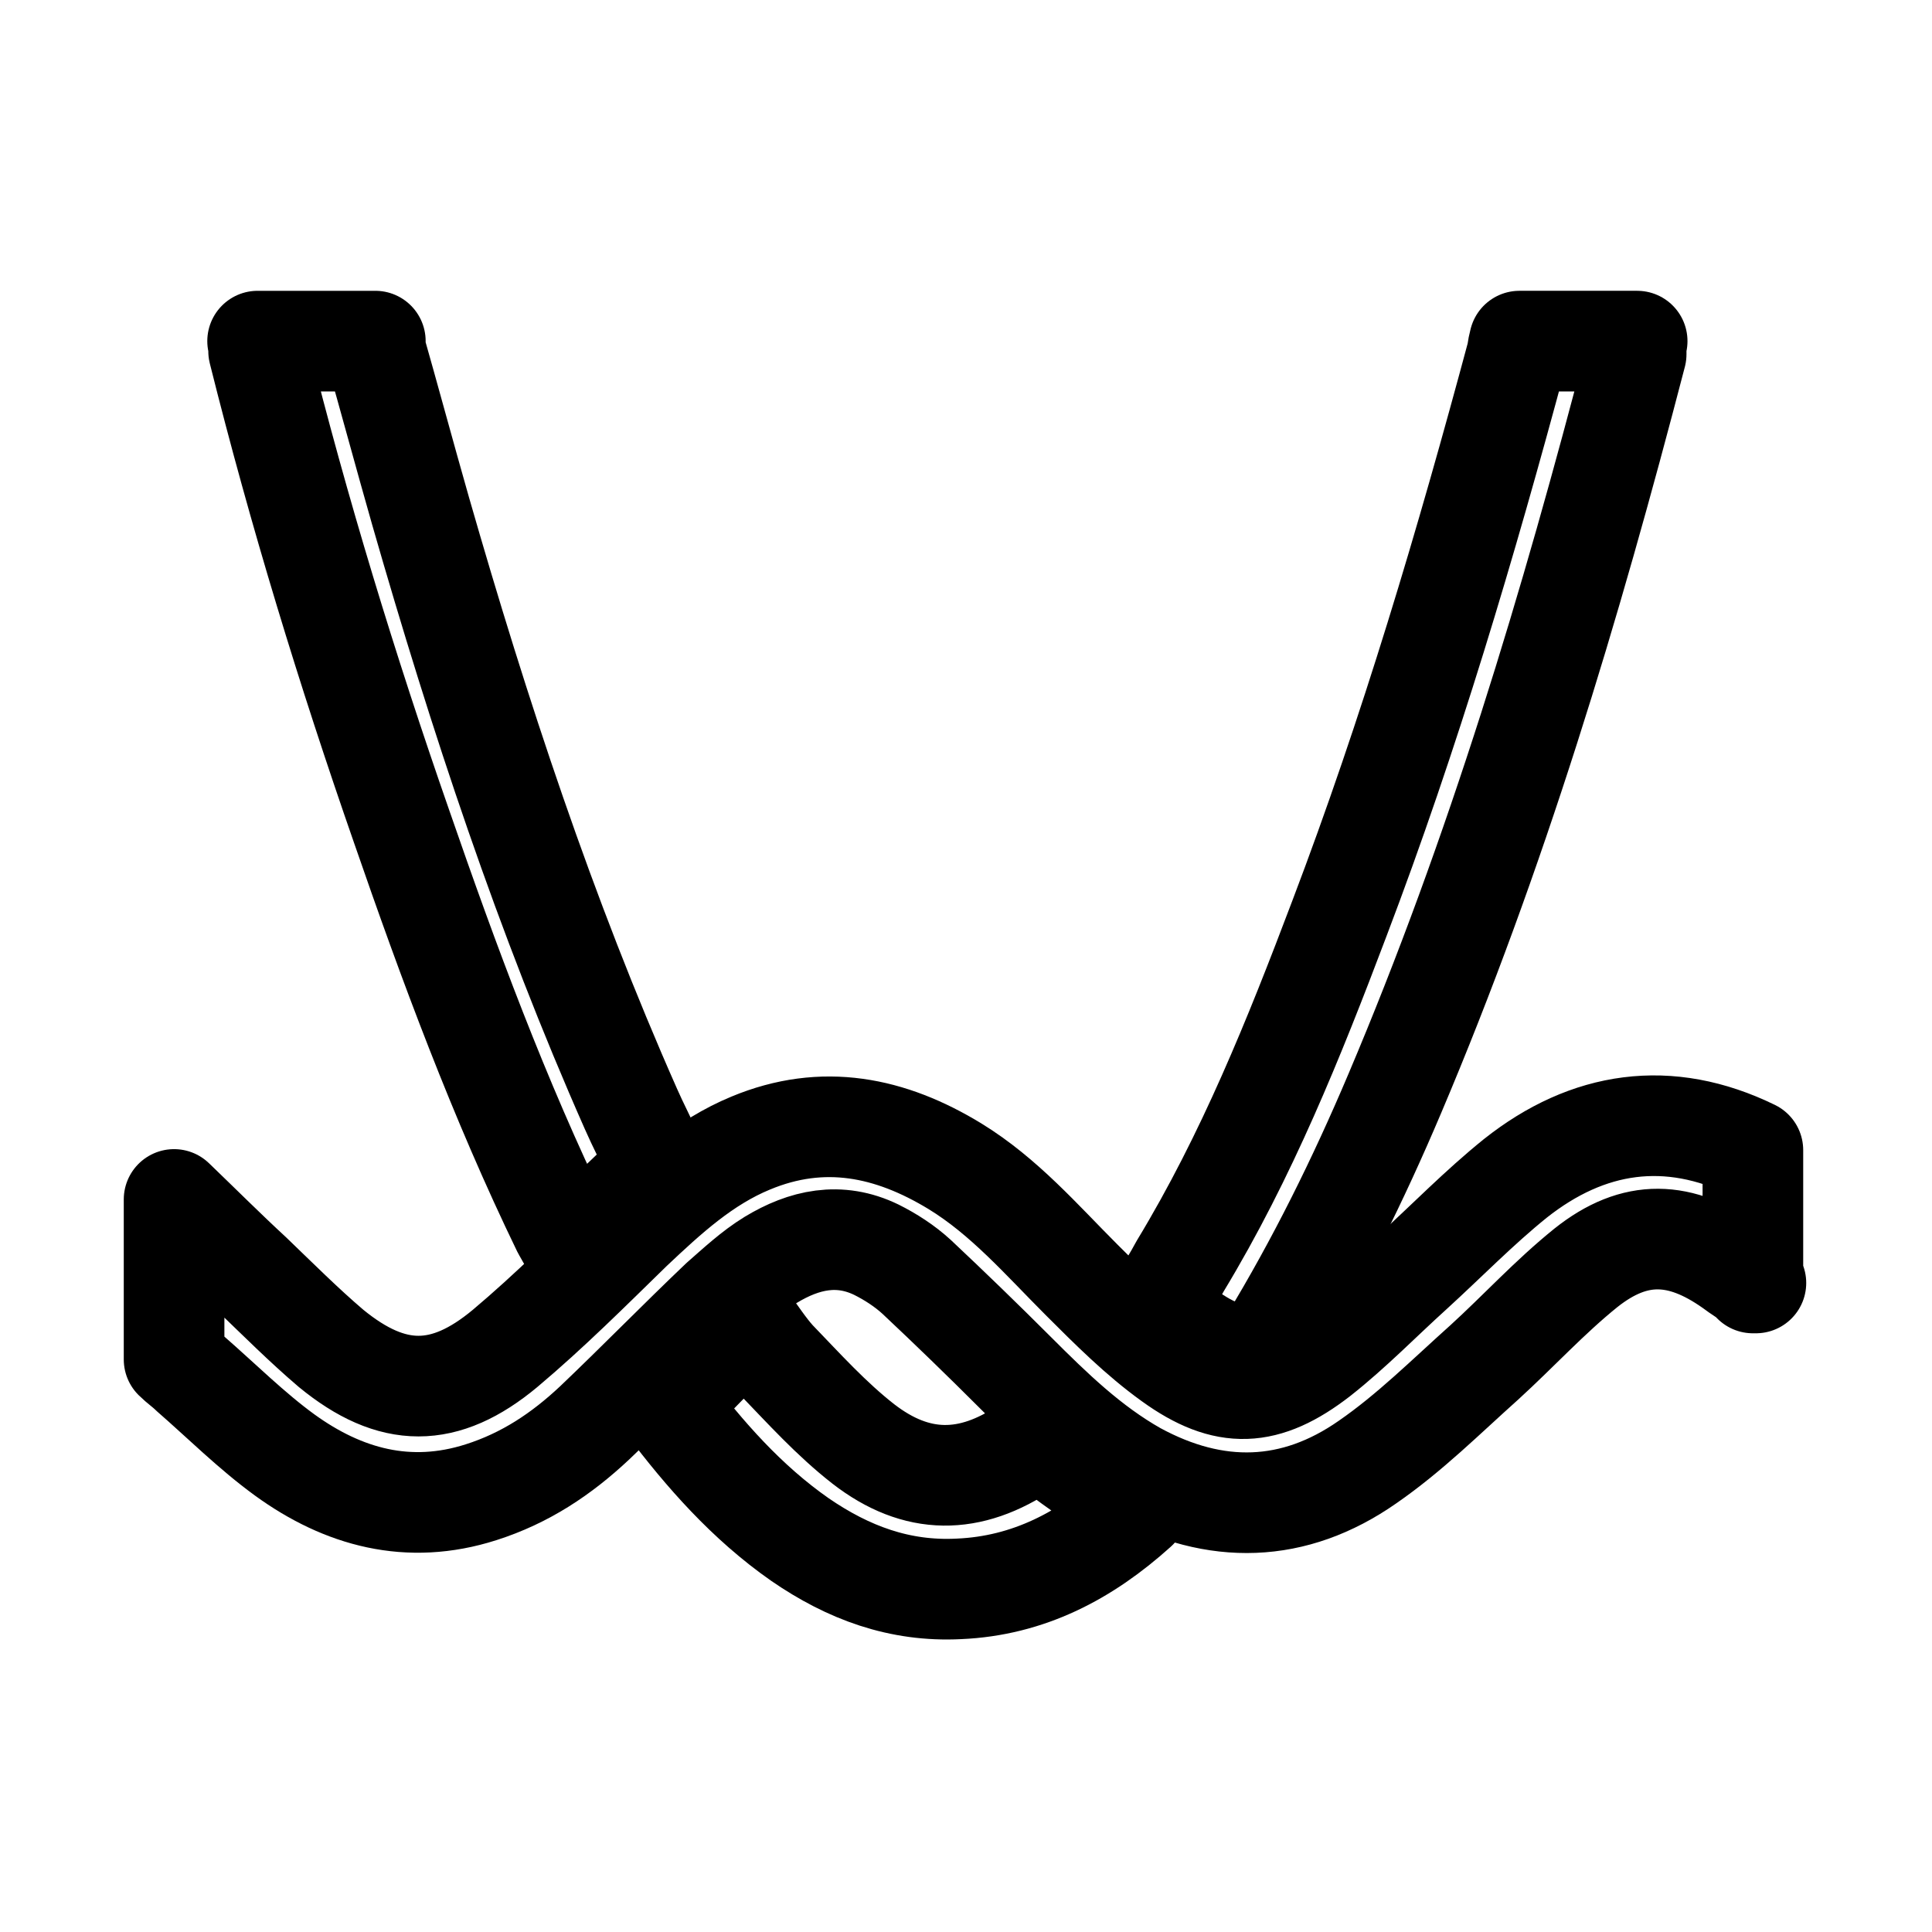 <?xml version="1.0" encoding="UTF-8"?>
<svg id="Layer_1" data-name="Layer 1" xmlns="http://www.w3.org/2000/svg" width="192" height="192" viewBox="0 0 192 192">
  <path d="m174.5,127.5c-.8-.5-1.6-1-2.4-1.6-5.1-3.6-9.6-3.8-14.5.1-3.6,2.9-6.7,6.3-10.1,9.4-3.8,3.4-7.4,7-11.6,9.9-7.3,5.1-15.1,5.3-23,1-4.6-2.6-8.3-6.2-12-9.9-3.2-3.2-6.5-6.4-9.8-9.5-1.2-1.1-2.6-2-4-2.7-3.7-1.8-7.2-1-10.5,1-1.8,1.1-3.4,2.6-5,4-4.2,4-8.3,8.2-12.5,12.2-3.3,3.1-6.9,5.5-11.3,6.9-7.2,2.3-13.7.5-19.5-3.7-3.3-2.4-6.3-5.4-9.4-8.1-.5-.5-1.1-.9-1.6-1.4,0-5.3,0-10.6,0-15.9,2.6,2.5,5.1,5,7.7,7.4,2.6,2.5,5.2,5.1,7.9,7.4,6.1,5,11.3,5,17.3,0,4.4-3.7,8.5-7.8,12.6-11.8,3.6-3.4,7.2-6.7,11.8-8.6,7.2-3,13.9-1.6,20.3,2.3,4.9,3,8.6,7.3,12.6,11.3,2.8,2.8,5.7,5.7,8.9,8,5.4,3.9,9.4,3.7,14.7-.4,3.3-2.6,6.2-5.6,9.3-8.4,3.4-3.1,6.6-6.4,10.2-9.3,7.2-5.7,15.2-6.9,23.6-2.8v13.2Z" fill="none" stroke="#000" stroke-linejoin="round" stroke-width="10"/>
  <path d="m162.6,34c0,.4,0,.8,0,1.2-6.5,25-13.9,49.7-24,73.5-3.6,8.5-7.7,16.8-12.5,24.7-.7,1.2-1.6,1.5-2.9,1.3-3.3-.6-5.7-2.7-8.3-4.9.9-1.4,1.7-2.7,2.4-4,6.6-10.9,11.3-22.6,15.8-34.5,7-18.4,12.6-37.3,17.7-56.3,0-.3.1-.7.2-1.1,3.9,0,7.8,0,11.7,0Z" fill="none" stroke="#000" stroke-linejoin="round" stroke-width="10"/>
  <path d="m37.1,34c1.6,5.6,3.1,11.2,4.7,16.8,5.8,20.2,12.4,40.2,20.9,59.4.7,1.6,1.5,3.1,2.2,4.7.2.4.2,1.2,0,1.4-2.6,2.5-5.2,5-8,7.6-.4-.6-.7-1.2-1-1.7-6.3-13-11.3-26.5-16-40.1-5.4-15.5-10.2-31.2-14.2-47.2,0-.3,0-.7-.1-1,3.9,0,7.8,0,11.7,0Z" fill="none" stroke="#000" stroke-linejoin="round" stroke-width="10"/>
  <path d="m66.2,139.7c2.8-2.8,5.4-5.5,8.1-8.3.9,1.2,1.8,2.6,2.8,3.7,2.8,2.9,5.5,5.9,8.7,8.4,5.3,4.1,10.6,4.1,16.2.3,1.1-.7,1.6-.6,2.6.2,2.5,1.9,5,3.6,7.6,5.4.2.2.5.3.8.6-5.1,4.6-10.8,7.6-17.7,7.9-5.9.3-11-1.6-15.8-4.9-5.3-3.7-9.5-8.5-13.2-13.4Z" fill="none" stroke="#000" stroke-linejoin="round" stroke-width="10"/>
</svg>